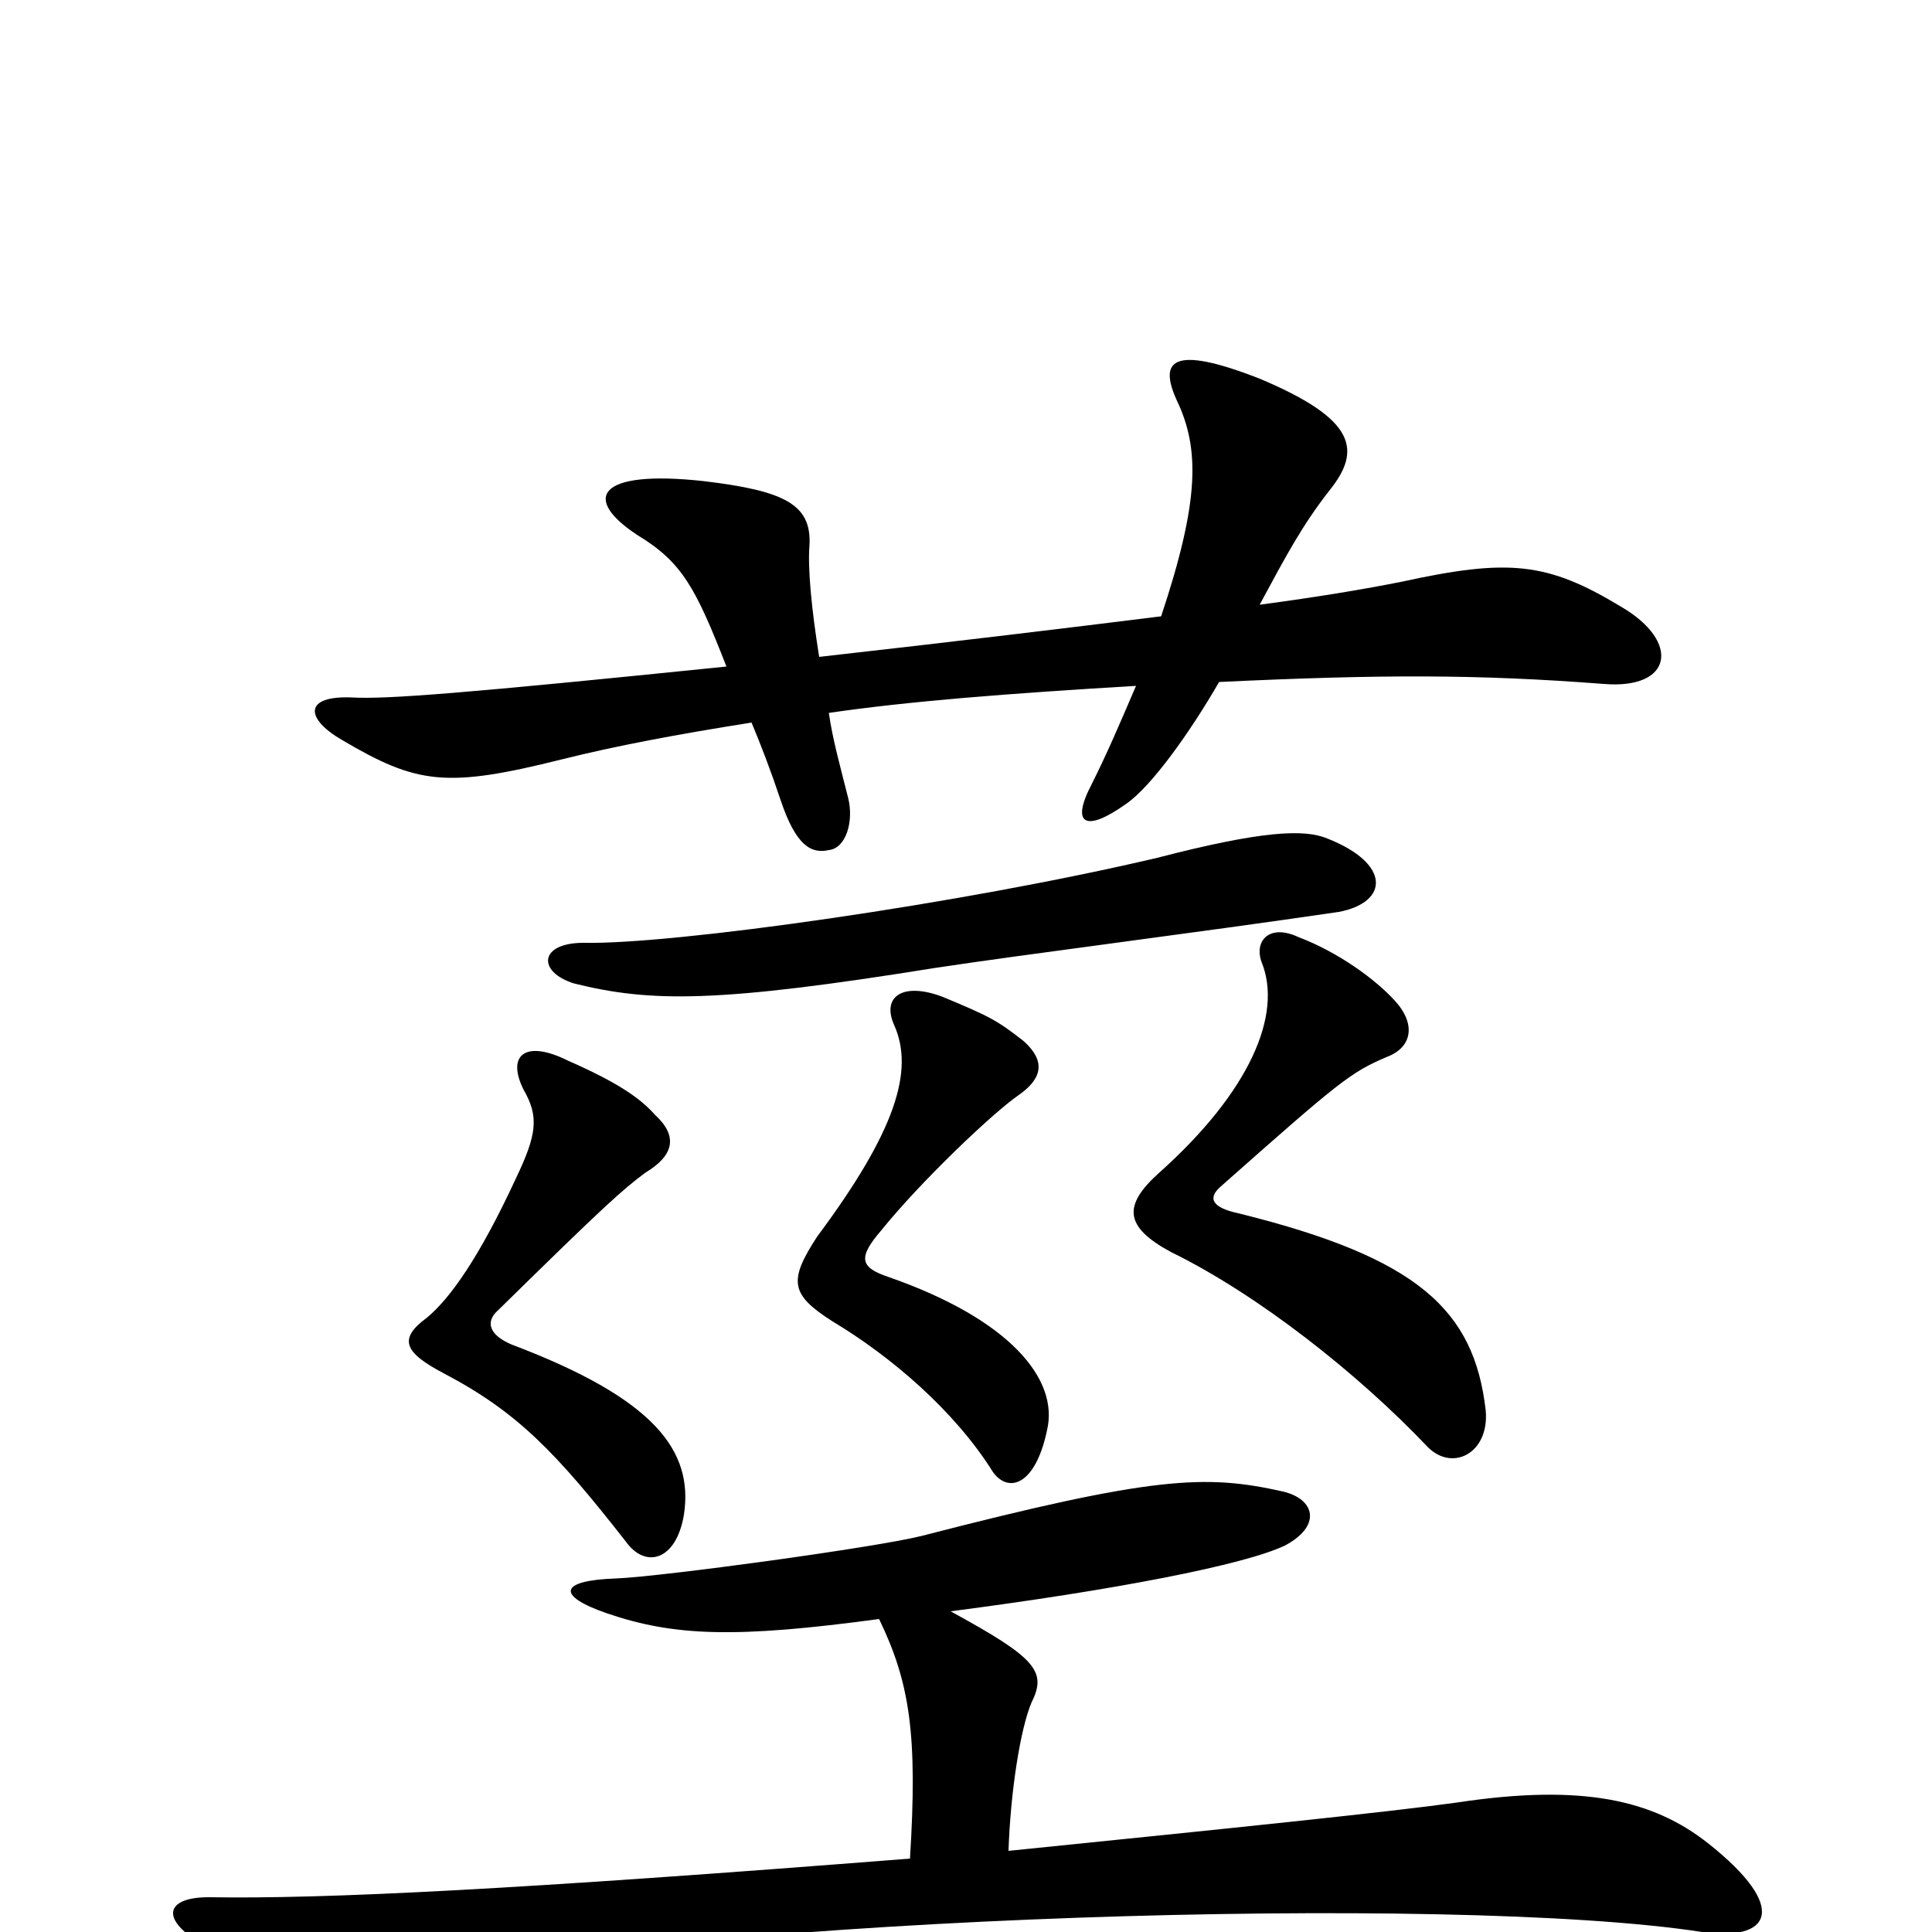 <svg xmlns="http://www.w3.org/2000/svg" viewBox="0 -1000 1000 1000">
	<path fill="#000000" d="M492 -166C577 -177 644 -190 665 -200C684 -210 681 -224 664 -228C624 -237 597 -236 477 -205C453 -199 343 -184 319 -183C289 -182 288 -174 314 -165C349 -153 381 -152 455 -162C471 -129 475 -102 471 -38C268 -22 168 -17 108 -18C87 -18 83 -8 101 4C148 36 160 38 219 25C368 -8 752 -20 881 0C916 5 927 -12 884 -46C856 -68 820 -77 754 -67C718 -62 640 -54 522 -42C523 -72 528 -105 534 -119C542 -135 536 -142 492 -166ZM302 -512C279 -512 278 -497 297 -491C337 -481 372 -481 484 -499C530 -506 618 -517 693 -528C719 -533 720 -553 687 -566C675 -571 653 -570 599 -556C497 -532 348 -511 302 -512ZM339 -423C331 -432 319 -440 294 -451C272 -462 262 -454 271 -436C279 -422 278 -413 267 -390C248 -349 233 -328 221 -318C206 -307 209 -300 230 -289C268 -269 288 -248 324 -202C334 -188 350 -192 354 -216C359 -249 339 -276 265 -304C253 -309 251 -316 258 -322C314 -377 322 -384 334 -393C349 -402 351 -412 339 -423ZM722 -482C712 -493 693 -507 672 -515C657 -522 649 -513 653 -502C664 -475 647 -435 600 -393C581 -376 582 -365 606 -352C651 -330 703 -289 739 -251C752 -238 771 -248 769 -270C763 -322 734 -349 641 -372C627 -375 625 -380 632 -386C693 -440 699 -445 718 -453C731 -458 733 -470 722 -482ZM530 -461C516 -472 512 -474 488 -484C467 -492 456 -484 463 -469C473 -446 464 -415 423 -360C408 -337 409 -330 431 -316C461 -298 494 -270 514 -238C522 -227 536 -231 542 -260C548 -286 523 -317 460 -339C445 -344 444 -349 456 -363C477 -389 514 -424 527 -433C540 -442 541 -451 530 -461ZM424 -660C420 -685 418 -706 419 -718C420 -739 406 -746 364 -751C309 -757 301 -742 330 -723C353 -709 360 -696 376 -655C239 -641 200 -638 182 -639C157 -640 158 -628 177 -617C216 -594 231 -592 291 -607C319 -614 351 -620 389 -626C394 -614 399 -601 404 -586C412 -562 420 -558 429 -560C438 -561 442 -575 439 -587C435 -603 431 -617 429 -631C470 -637 521 -641 588 -645C579 -624 573 -610 565 -594C554 -573 562 -569 583 -584C596 -593 616 -621 631 -647C715 -651 765 -651 830 -646C866 -643 870 -668 839 -686C801 -709 781 -711 726 -699C706 -695 682 -691 652 -687C666 -713 674 -728 688 -746C705 -767 702 -783 652 -804C606 -822 600 -813 609 -793C621 -768 621 -741 601 -681C553 -675 495 -668 424 -660Z"/>
</svg>